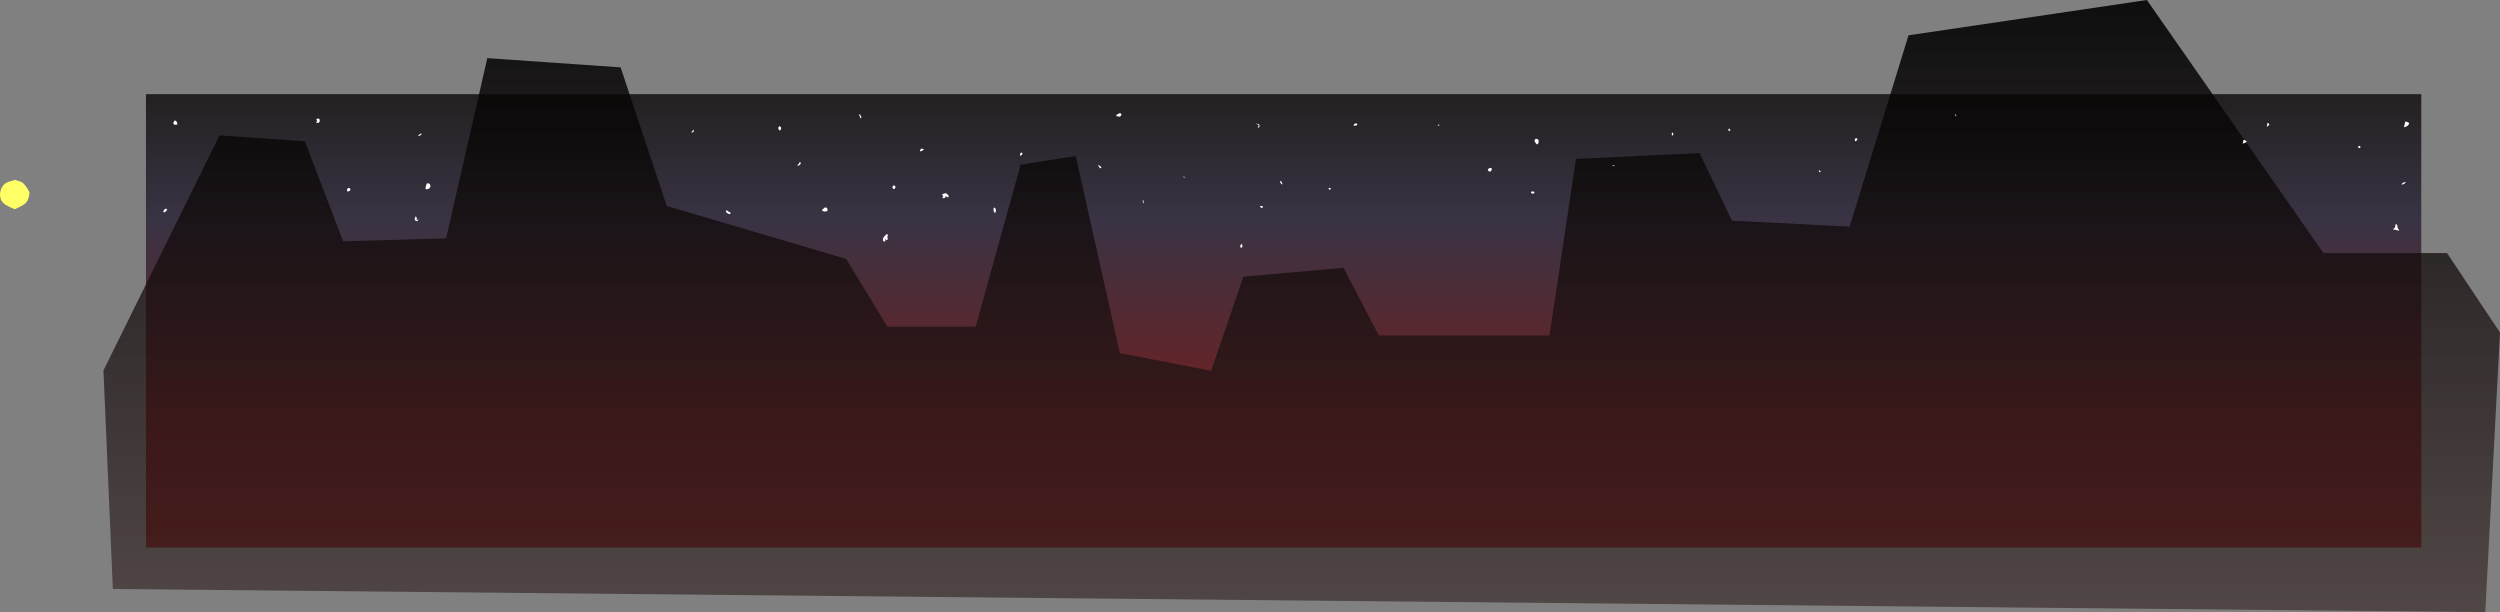 <?xml version="1.0" encoding="UTF-8" standalone="no"?>
<svg xmlns:xlink="http://www.w3.org/1999/xlink" height="208.0px" width="849.55px" xmlns="http://www.w3.org/2000/svg">
  <rect width="100%" height="100%" fill="#808080" stroke="none"/>
  <g transform="matrix(1.0, 0.0, 0.0, 1.0, 437.1, 189.1)">
    <path d="M385.7 -3.05 L-387.5 -3.05 -387.5 -157.1 385.7 -157.1 385.7 -3.05" fill="url(#gradient0)" fill-rule="evenodd" stroke="none"/>
    <path d="M151.45 -114.1 L191.45 -112.1 211.45 -177.1 292.45 -189.1 352.45 -103.1 394.45 -103.1 412.45 -76.1 407.45 18.9 -398.75 11.05 -401.95 -63.2 -362.5 -143.1 -333.5 -141.1 -320.5 -107.1 -285.5 -108.1 -271.5 -169.35 -226.2 -166.2 -210.5 -119.1 -149.55 -101.1 -135.55 -78.1 -105.55 -78.1 -90.55 -132.1 -90.55 -133.1 -71.55 -136.1 -56.55 -69.1 -25.55 -63.1 -14.55 -95.1 19.45 -98.1 31.45 -75.1 89.45 -75.1 98.45 -135.1 140.45 -137.1 151.45 -114.1" fill="url(#gradient1)" fill-rule="evenodd" stroke="none"/>
    <path d="M111.4 -132.7 L110.95 -132.65 Q110.8 -132.85 111.1 -132.95 111.8 -132.95 111.4 -132.7 M84.8 -141.95 Q86.05 -141.9 85.7 -140.6 85.45 -139.45 84.6 -140.7 84.05 -141.5 84.8 -141.95 M83.8 -124.1 Q84.65 -123.8 84.2 -123.45 83.75 -123.1 83.35 -123.45 82.75 -124.0 83.8 -124.05 L83.8 -124.1 M131.25 -144.05 Q131.65 -143.8 131.5 -143.4 131.1 -142.7 131.05 -143.15 130.9 -143.8 131.2 -144.05 L131.25 -144.05 M150.25 -145.05 Q150.3 -145.4 150.65 -145.4 150.75 -144.9 151.0 -144.8 L150.65 -144.65 Q150.2 -144.45 150.25 -145.05 M14.7 -124.65 Q14.1 -124.9 14.55 -125.2 L14.85 -125.3 Q15.2 -125.05 15.05 -124.7 L14.7 -124.65 M23.25 -146.35 Q22.65 -146.35 23.05 -146.85 23.25 -147.1 23.65 -147.2 24.45 -147.0 24.0 -146.55 L23.25 -146.35 M51.55 -146.4 Q51.3 -146.5 51.75 -146.75 L51.95 -146.85 52.0 -146.55 Q51.8 -146.3 51.55 -146.4 M69.0 -130.85 Q68.05 -131.2 68.85 -131.85 L69.05 -132.0 Q70.05 -132.2 69.8 -131.4 69.5 -130.6 69.0 -130.85 M227.55 -149.65 L227.15 -150.25 227.35 -150.3 227.7 -149.75 Q227.8 -149.2 227.55 -149.65 M181.1 -131.3 L181.5 -130.95 Q181.8 -130.45 181.35 -130.6 180.95 -130.75 181.0 -131.15 L181.1 -131.3 M193.6 -142.15 Q194.35 -142.1 193.9 -141.45 193.5 -140.9 193.3 -141.2 193.0 -141.7 193.45 -142.1 L193.6 -142.15 M333.6 -146.25 Q332.95 -145.75 333.3 -146.5 L333.45 -147.35 333.5 -147.35 Q334.55 -146.95 333.6 -146.25 M326.15 -141.2 Q326.55 -140.95 326.15 -140.75 L325.35 -140.4 324.95 -140.3 325.05 -140.5 325.15 -140.8 325.2 -141.25 325.25 -141.4 325.3 -141.5 325.45 -141.55 325.45 -141.6 326.15 -141.2 M381.6 -147.2 L381.4 -146.75 380.9 -146.25 380.1 -145.9 379.85 -145.85 379.9 -146.35 380.0 -146.65 380.1 -147.1 380.2 -147.55 380.35 -147.8 380.35 -147.85 380.75 -147.7 380.95 -147.65 381.4 -147.4 381.6 -147.2 M364.9 -138.8 L364.35 -138.85 Q364.0 -139.25 364.6 -139.55 365.25 -139.5 364.9 -138.8 M379.15 -126.7 Q379.5 -127.1 380.1 -127.2 L380.45 -127.3 Q380.25 -126.7 379.45 -126.45 378.7 -126.25 379.15 -126.7 M377.25 -112.9 Q377.65 -112.65 377.6 -112.2 377.55 -111.8 377.75 -111.5 L378.15 -110.9 378.15 -110.7 377.7 -110.8 376.75 -111.05 376.25 -111.05 376.15 -111.2 376.35 -111.45 Q376.8 -111.65 376.85 -112.1 L376.9 -112.6 Q376.85 -112.95 377.25 -112.9 M-329.4 -148.75 Q-328.45 -149.0 -328.45 -148.2 -328.4 -147.75 -328.8 -147.35 L-329.6 -147.4 -329.65 -147.6 -329.55 -147.75 -329.3 -147.95 -329.45 -148.25 -329.55 -148.6 -329.55 -148.65 -329.4 -148.75 M-376.8 -146.95 L-376.85 -146.8 -377.85 -146.7 -378.05 -146.95 -378.2 -147.2 -378.2 -147.45 -378.0 -147.7 -377.9 -147.9 -377.75 -148.1 -377.7 -148.2 -377.2 -147.95 -377.05 -147.65 -376.85 -147.15 -376.8 -146.95 M-380.4 -117.65 L-380.8 -117.25 Q-381.0 -116.85 -381.45 -117.0 L-381.6 -117.1 -381.55 -117.35 -381.4 -117.75 -380.95 -118.1 -380.7 -118.2 -380.6 -118.2 Q-380.1 -117.8 -380.4 -117.65 M-172.25 -146.2 Q-171.45 -146.05 -171.75 -145.15 -172.0 -144.35 -172.5 -145.15 -172.85 -145.75 -172.25 -146.2 M-165.8 -132.85 Q-166.5 -132.65 -165.85 -133.25 L-165.6 -133.5 -165.55 -133.7 -165.5 -133.85 -165.4 -133.9 -165.35 -133.95 Q-164.75 -134.0 -165.05 -133.45 -165.25 -132.95 -165.8 -132.85 M-201.7 -144.15 Q-202.35 -143.85 -202.0 -144.35 L-201.45 -145.05 Q-201.1 -144.4 -201.7 -144.15 M-188.85 -116.6 L-189.2 -116.3 -189.95 -116.65 -190.4 -117.1 -190.45 -117.4 -190.35 -117.5 -190.35 -117.55 Q-189.8 -117.6 -189.6 -117.25 L-189.45 -117.1 Q-188.65 -116.95 -188.85 -116.6 M-294.8 -143.2 Q-294.45 -143.6 -293.9 -143.75 L-293.8 -143.75 Q-293.9 -143.15 -294.6 -142.95 -295.25 -142.75 -294.8 -143.2 M-292.15 -126.65 L-292.1 -126.7 -291.95 -126.75 -291.9 -126.8 Q-291.1 -126.9 -290.9 -126.2 -290.7 -125.6 -291.15 -125.15 -291.7 -124.65 -292.4 -124.85 L-292.5 -125.0 -292.5 -125.25 -292.4 -125.75 -292.2 -126.25 -292.15 -126.65 M-318.05 -124.6 L-318.25 -124.25 Q-319.25 -123.7 -319.2 -124.6 L-318.9 -125.15 Q-317.95 -125.4 -318.05 -124.6 M-295.8 -115.55 L-295.4 -115.0 -295.6 -114.4 -295.2 -114.45 -294.8 -114.5 Q-295.55 -113.45 -296.15 -114.4 L-296.15 -114.75 -296.05 -115.2 -295.85 -115.55 -295.8 -115.55 M-56.55 -150.65 L-56.45 -150.65 Q-55.8 -150.35 -56.15 -149.8 L-56.6 -149.45 -57.6 -149.6 -57.8 -149.9 -57.7 -150.05 -57.55 -150.15 -56.8 -150.55 -56.55 -150.65 M-63.45 -132.0 Q-63.5 -132.55 -64.05 -132.8 L-63.8 -132.95 -63.4 -132.8 -63.25 -132.65 -62.95 -132.4 -62.8 -132.15 -62.95 -132.05 Q-63.1 -131.95 -63.3 -131.9 L-63.45 -132.0 M-48.45 -120.3 Q-48.45 -119.75 -48.65 -120.15 L-48.8 -120.95 Q-48.8 -121.1 -48.55 -121.05 L-48.45 -120.3 M-9.1 -146.55 L-9.15 -146.05 -9.1 -145.95 Q-9.8 -145.45 -9.65 -145.85 L-9.35 -146.55 -9.4 -146.65 -10.3 -147.05 -10.2 -147.1 -9.2 -146.85 -9.1 -146.55 M-1.8 -126.75 Q-2.35 -127.4 -1.9 -127.65 -1.45 -127.25 -1.35 -126.75 -1.25 -126.05 -1.8 -126.75 M-34.2 -128.85 L-34.25 -128.8 -34.9 -128.85 Q-35.15 -129.0 -34.85 -129.1 L-34.2 -128.85 M-8.7 -118.65 L-8.95 -118.95 -8.9 -119.1 -8.9 -119.15 -7.85 -118.95 -7.9 -118.85 -8.15 -118.4 -8.2 -118.35 -8.7 -118.65 M-15.05 -106.25 L-14.9 -105.5 Q-14.85 -105.15 -15.1 -104.95 L-15.55 -104.95 -15.65 -105.45 -15.55 -105.85 -15.1 -106.25 -15.05 -106.25 M-145.0 -150.3 L-144.9 -150.3 -144.65 -149.85 -144.4 -149.4 Q-144.35 -149.15 -144.55 -149.0 L-144.8 -148.85 Q-144.75 -149.25 -144.95 -149.55 L-145.1 -149.85 -145.1 -150.2 -145.0 -150.3 M-123.2 -138.2 L-123.75 -137.85 Q-124.9 -137.35 -124.3 -138.3 L-123.95 -138.65 Q-122.95 -138.4 -123.2 -138.2 M-132.85 -125.35 Q-133.1 -124.6 -133.6 -125.0 -134.1 -125.35 -133.6 -125.95 L-133.5 -126.1 Q-132.65 -126.05 -132.85 -125.35 M-156.2 -117.3 L-156.8 -117.2 -157.7 -117.45 -157.7 -117.7 -157.55 -117.95 -157.05 -118.4 -156.8 -118.6 Q-155.95 -118.7 -155.9 -117.95 -155.85 -117.45 -156.2 -117.3 M-135.45 -108.9 Q-135.65 -108.55 -135.45 -108.0 -135.3 -107.65 -135.8 -107.55 L-136.0 -107.6 -136.5 -108.0 -136.35 -107.75 Q-136.05 -107.3 -136.45 -107.0 -137.15 -107.0 -137.05 -107.85 -136.95 -108.45 -136.45 -108.9 L-135.85 -109.5 -135.7 -109.55 Q-135.25 -109.3 -135.45 -108.9 M-90.1 -137.25 Q-89.35 -137.2 -89.8 -136.55 -90.25 -136.0 -90.4 -136.25 -90.65 -136.75 -90.2 -137.15 L-90.1 -137.25 M-115.7 -123.45 L-115.65 -123.45 -114.9 -122.85 Q-114.6 -122.4 -114.85 -122.05 L-115.2 -122.1 Q-115.4 -122.35 -115.8 -122.4 L-115.85 -122.15 -115.95 -121.95 Q-116.2 -121.7 -116.5 -121.75 L-116.95 -122.05 -116.7 -122.2 -116.5 -122.3 -116.75 -122.6 -116.9 -122.95 -116.85 -123.1 -116.7 -123.2 -115.95 -123.4 -115.7 -123.45 M-98.7 -117.25 Q-98.95 -116.2 -99.4 -117.35 -99.65 -118.05 -99.3 -118.6 -98.5 -118.3 -98.7 -117.25" fill="#ffffff" fill-rule="evenodd" stroke="none"/>
    <path d="M-432.1 -128.0 L-430.15 -127.4 Q-429.5 -127.15 -429.0 -126.65 L-427.9 -125.25 -427.1 -123.75 -427.15 -123.0 Q-427.25 -122.25 -427.5 -121.55 -427.95 -120.25 -429.05 -119.55 -430.5 -118.65 -432.1 -118.0 -433.75 -118.65 -435.2 -119.5 -436.75 -120.45 -437.05 -122.25 -437.25 -123.85 -436.55 -125.25 L-436.1 -126.0 -435.35 -126.75 -434.3 -127.3 -432.15 -127.9 -432.1 -128.0" fill="#ffff66" fill-rule="evenodd" stroke="none"/>
  </g>
  <defs>
    <linearGradient gradientTransform="matrix(0.0, 0.094, -0.472, 0.0, -0.9, -80.1)" gradientUnits="userSpaceOnUse" id="gradient0" spreadMethod="pad" x1="-819.2" x2="819.2">
      <stop offset="0.0" stop-color="#242020"/>
      <stop offset="0.278" stop-color="#393344"/>
      <stop offset="0.733" stop-color="#721f1f"/>
    </linearGradient>
    <linearGradient gradientTransform="matrix(0.0, 0.127, -0.497, 0.0, 5.25, -85.1)" gradientUnits="userSpaceOnUse" id="gradient1" spreadMethod="pad" x1="-819.2" x2="819.2">
      <stop offset="0.0" stop-color="#000000" stop-opacity="0.89"/>
      <stop offset="1.0" stop-color="#2f1e1e" stop-opacity="0.592"/>
    </linearGradient>
  </defs>
</svg>
